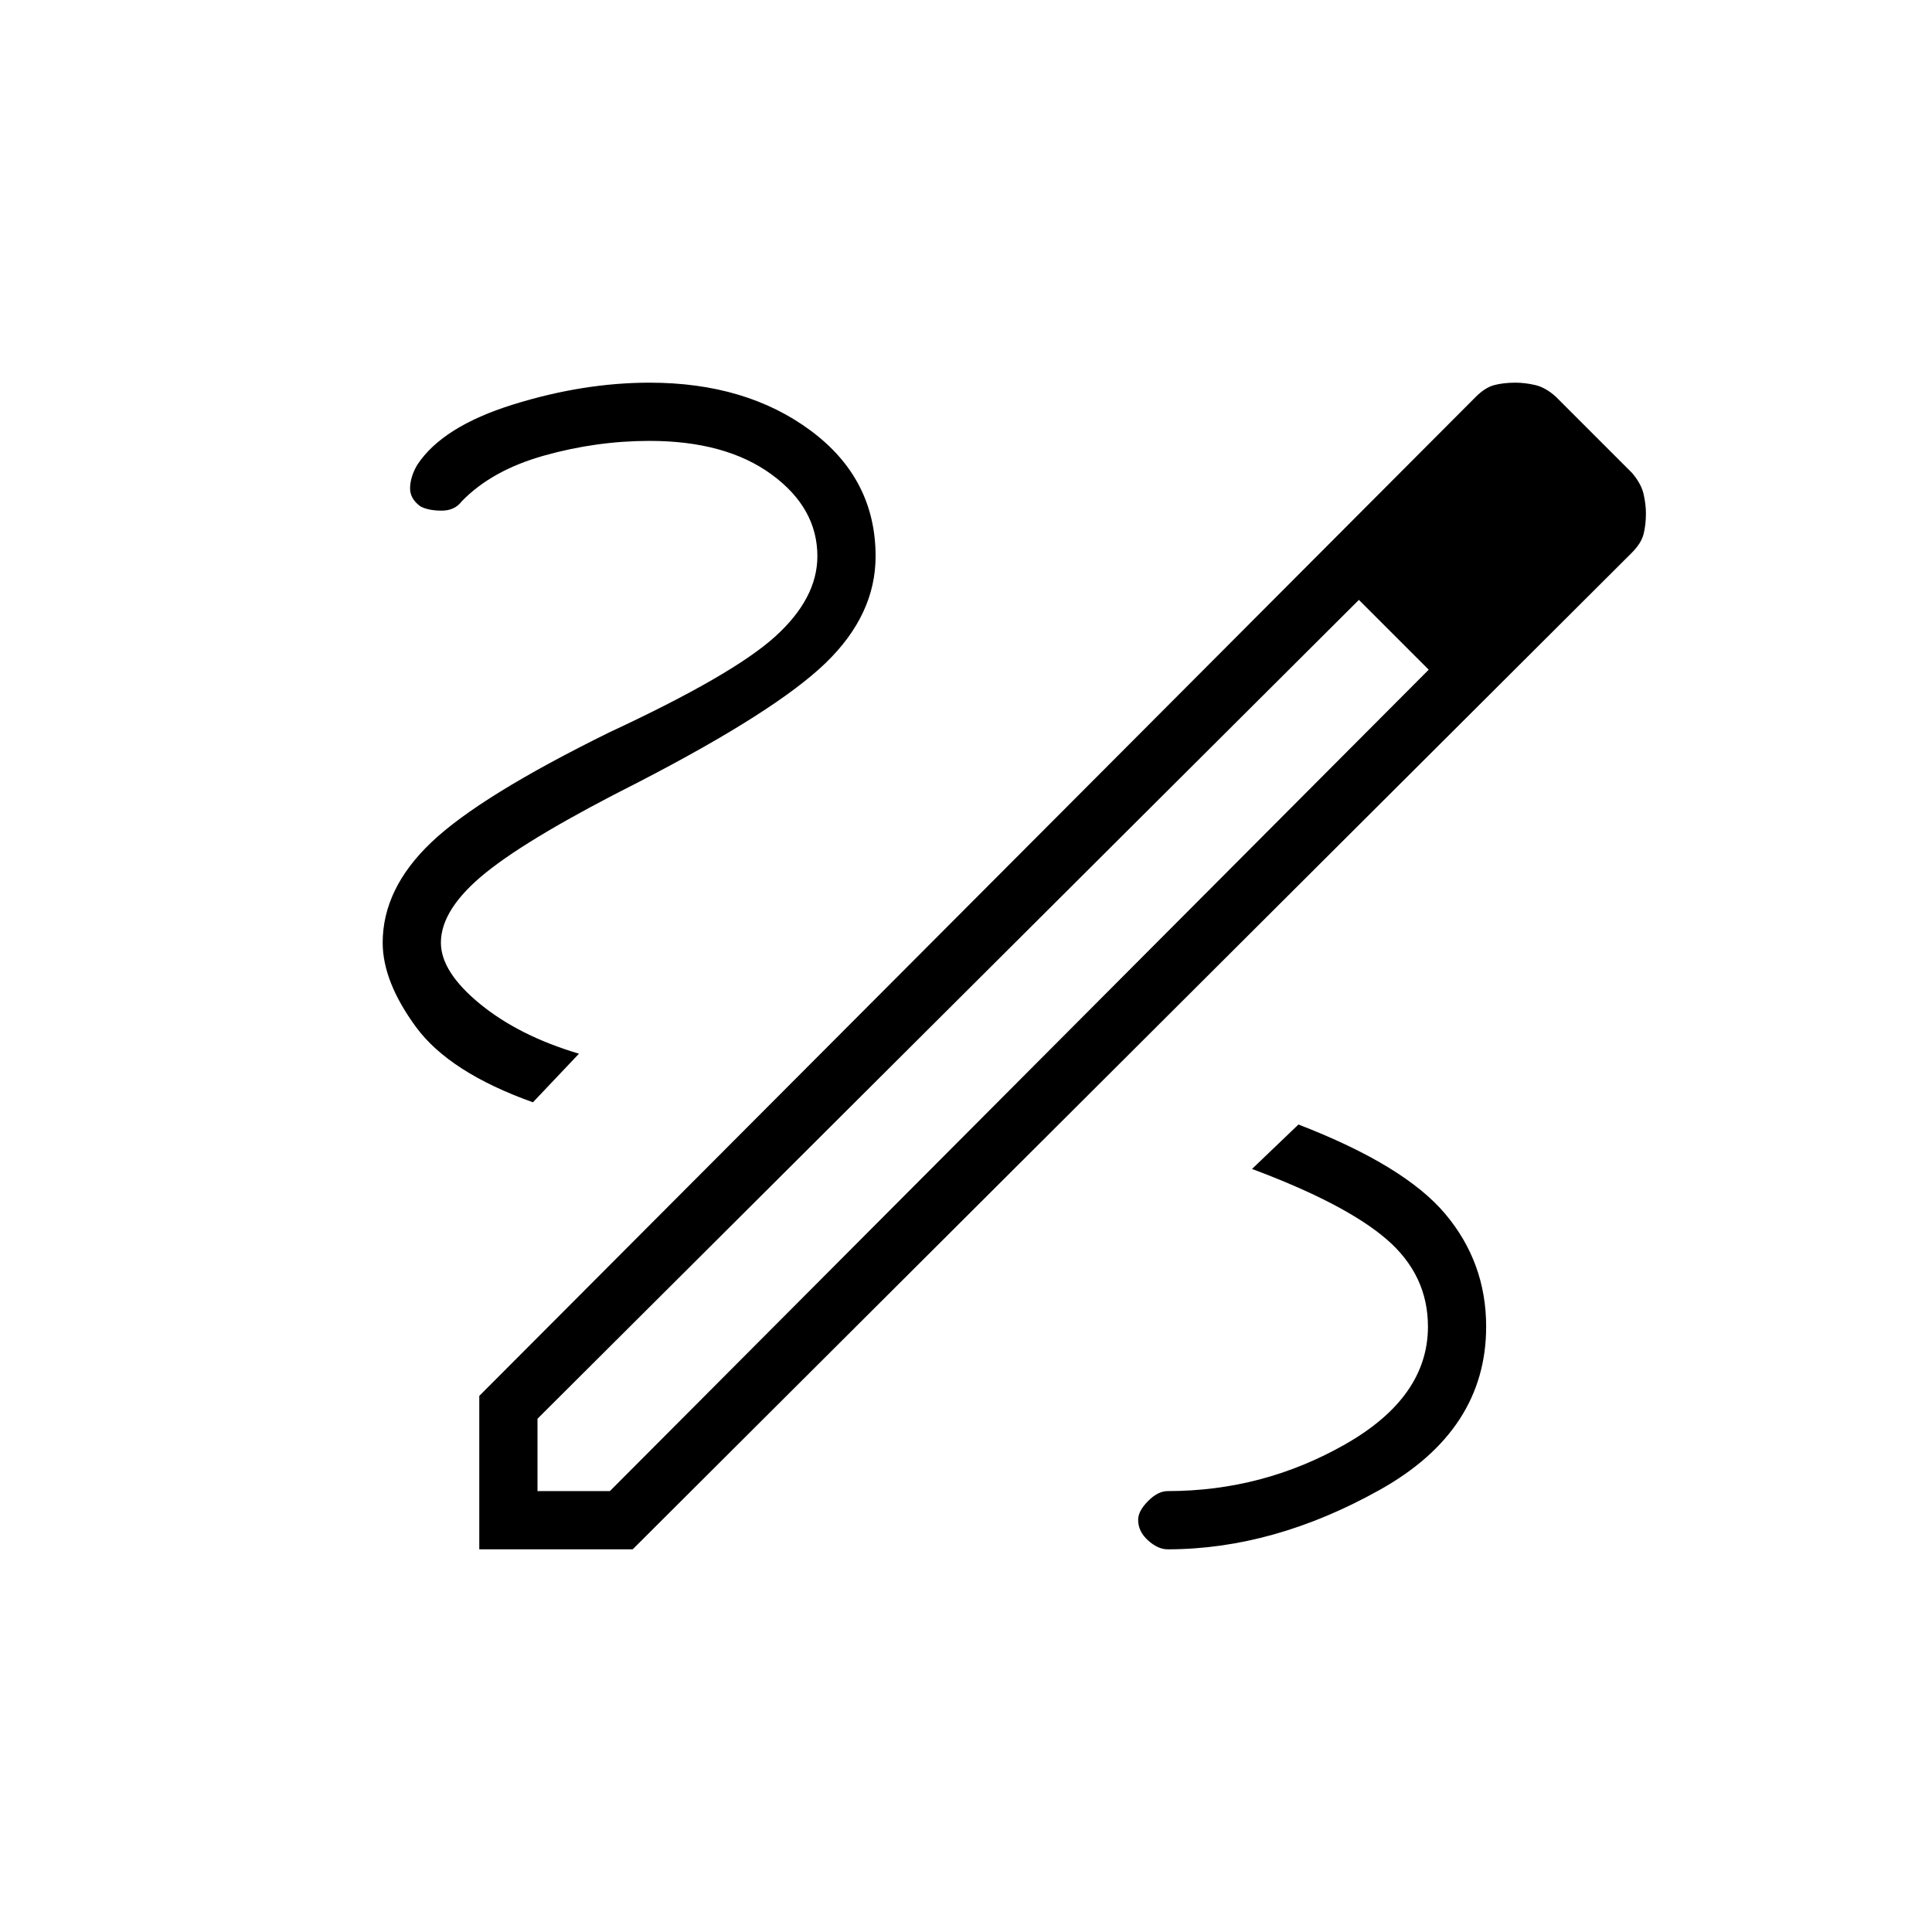 <svg xmlns="http://www.w3.org/2000/svg" height="20" viewBox="0 -960 960 960" width="20"><path d="M238.15-190.15v-76.23l495.17-496.44q4.68-4.68 9.26-5.85 4.57-1.18 10.46-1.18 4.65 0 9.79 1.18 5.13 1.17 10.25 5.79L811-724.96q4.62 5.5 5.73 10.63 1.12 5.14 1.12 9.29 0 5.89-1.18 10.46-1.17 4.58-5.85 9.26L314.38-190.15h-76.23Zm28.93-28.93h35.96l406.88-408.15-16.83-17.86-17.86-16.83-408.15 406.88v35.96Zm532.73-501.04-34.69-34.69 34.69 34.69Zm-106.72 75.03-17.86-16.83 34.69 34.69-16.83-17.86Zm-112.9 454.94q52.59 0 105.43-29.56t52.84-81.1q0-31.8-20.29-55.96-20.29-24.15-72.98-44.46l-23.07 22.08q46.65 17.42 67.03 35.09 20.39 17.68 20.39 43.25 0 34.98-40.9 58.35-40.9 23.38-88.45 23.38-4.81 0-9.73 4.96-4.92 4.95-4.92 9.31 0 5.81 4.92 10.23 4.92 4.43 9.73 4.43ZM264.81-412.27l22.88-24.15q-29.77-8.85-49.19-24.75-19.42-15.91-19.42-30.41 0-16.77 22.29-34.77 22.28-18 76.24-45.19 67.93-35.12 92.7-59.08 24.77-23.96 24.77-52.96 0-38.46-32.14-62.36-32.13-23.91-80.13-23.91-33.08 0-67.96 10.89-34.89 10.88-47.43 29.81-3.38 5.61-3.65 11.23-.27 5.61 5.08 9.5 3.84 2.11 10.45 2.16 6.61.05 10.12-4.62 14.93-15.43 40.93-22.74 26-7.3 52.39-7.3 37.84 0 60.63 16.66 22.78 16.66 22.78 40.64 0 21-21.11 40.04-21.12 19.04-82.16 47.43-64.38 31.69-88.55 54.7-24.18 23.01-24.18 49.87 0 19.35 16.56 41.91 16.56 22.55 58.1 37.4Z"/></svg>
